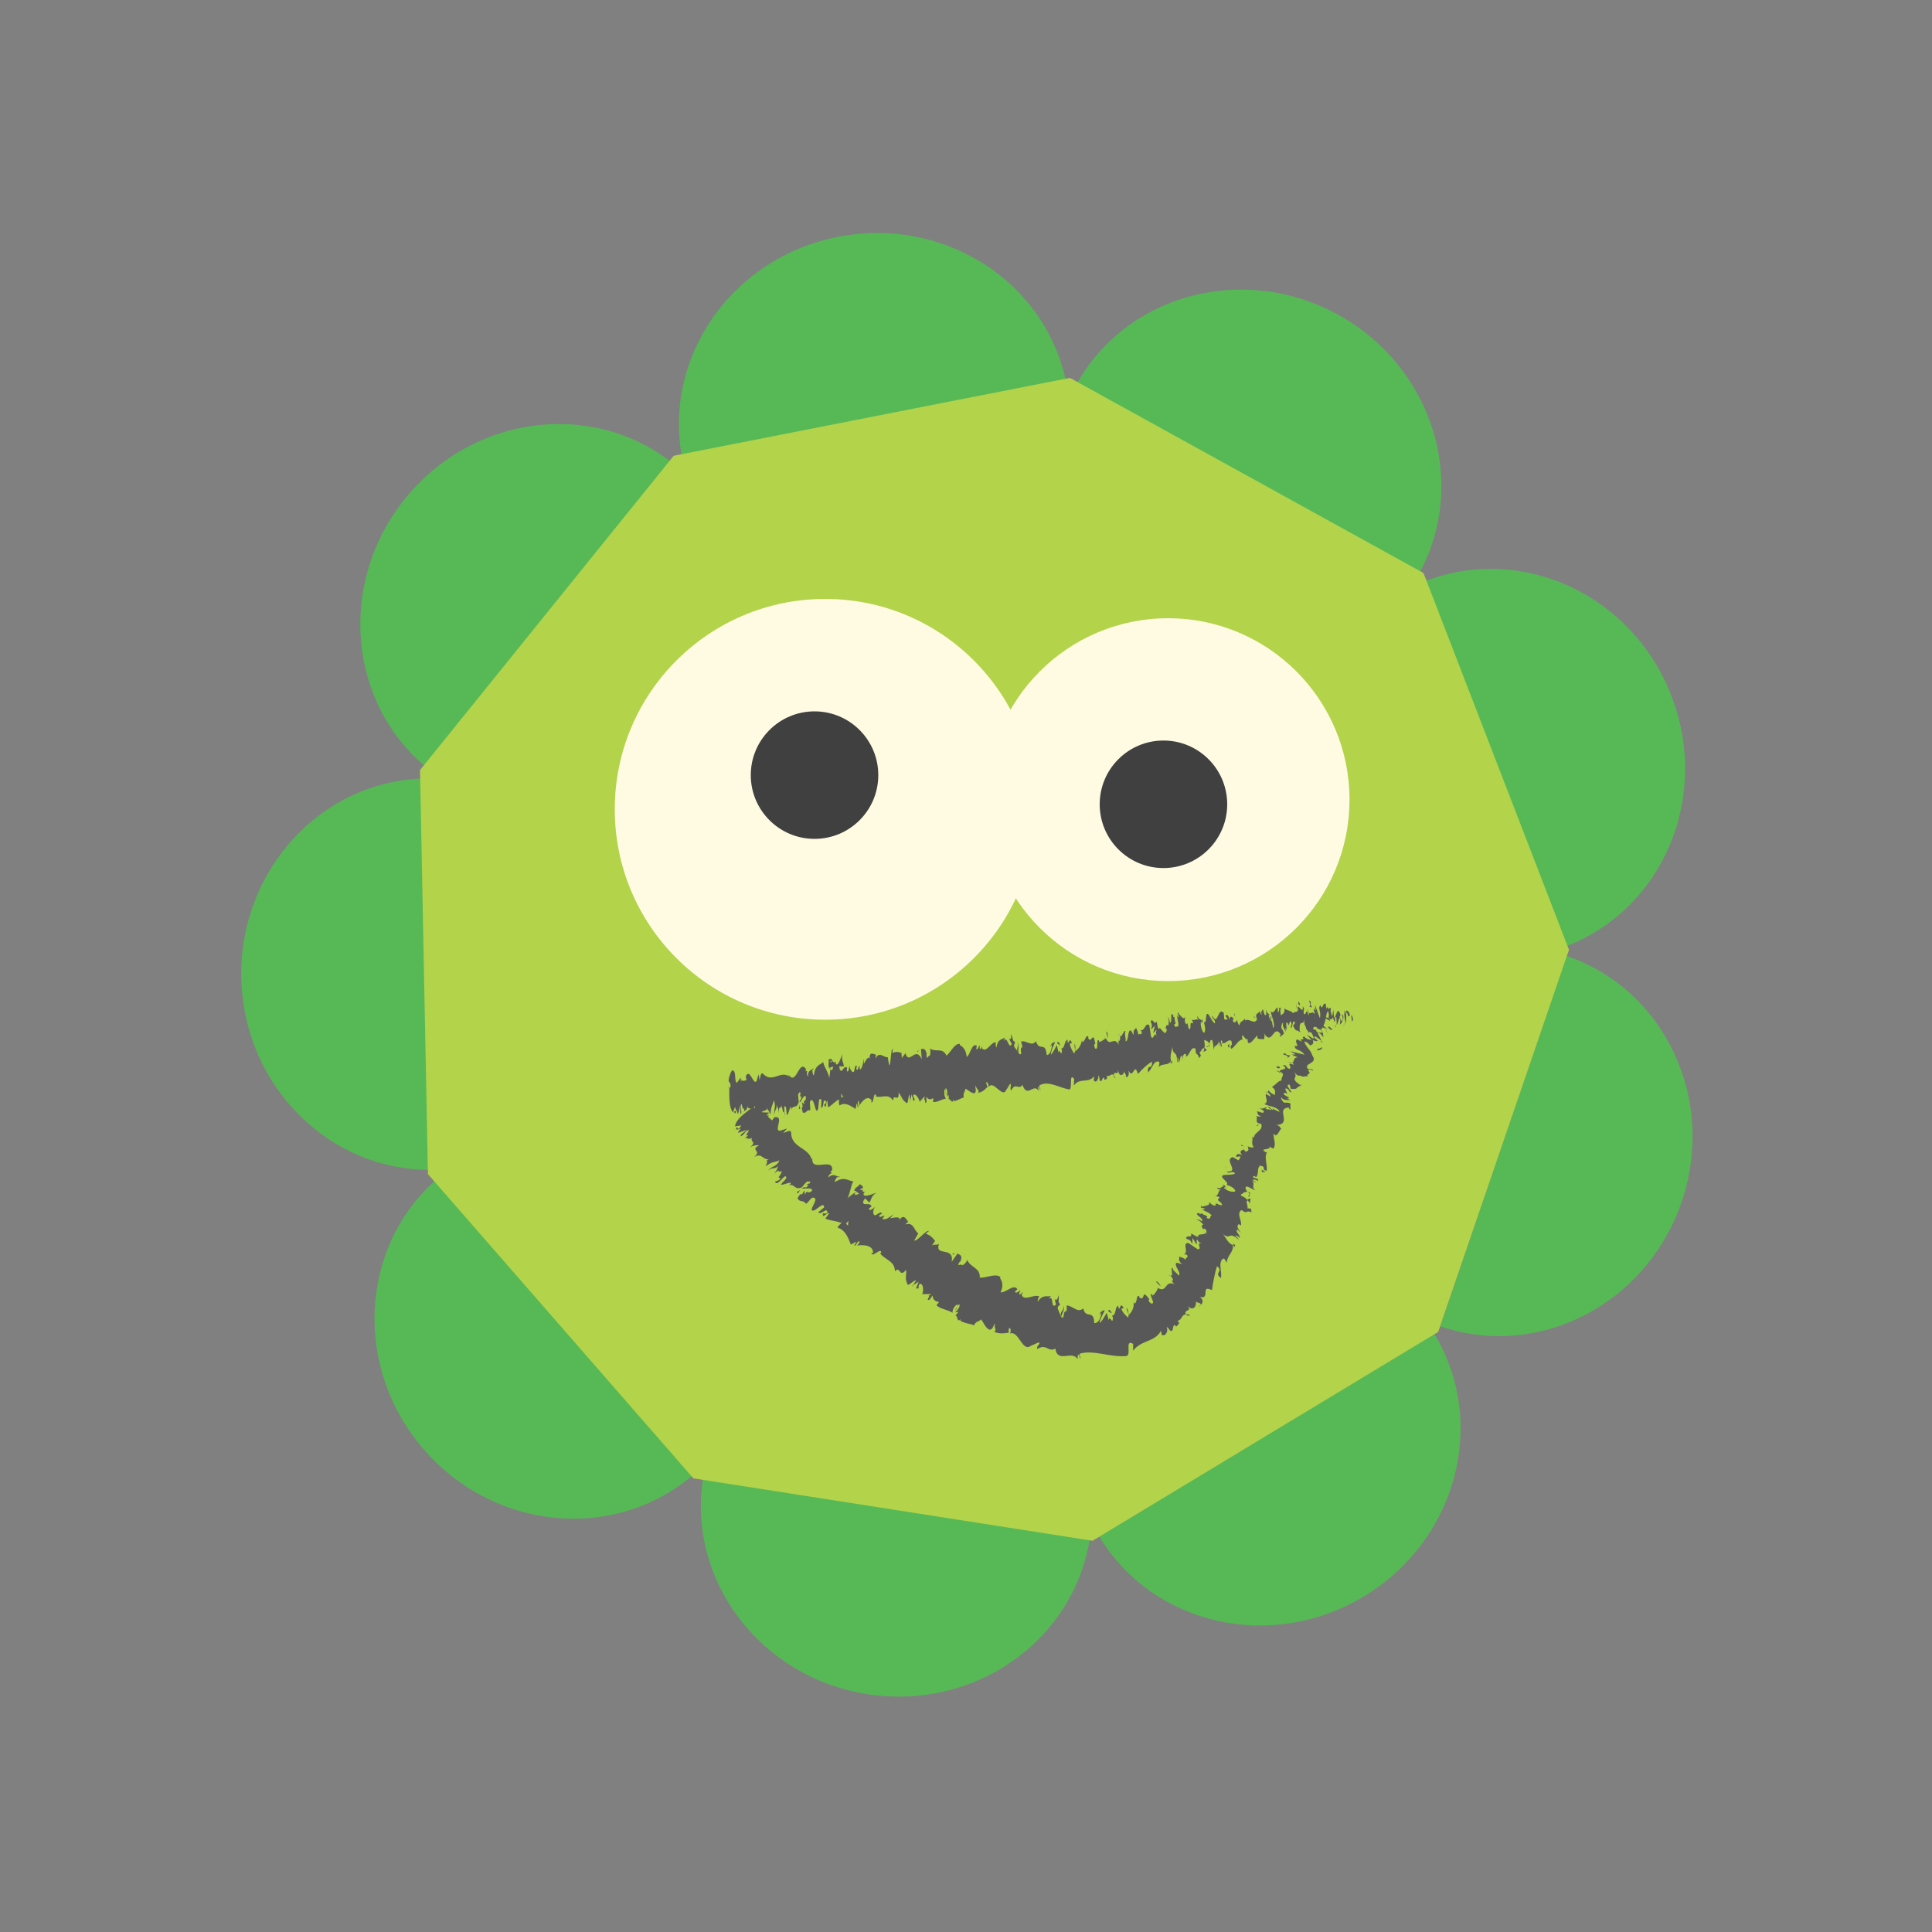 <?xml version="1.0" encoding="UTF-8"?>
<svg id="Layer_1" data-name="Layer 1" xmlns="http://www.w3.org/2000/svg" viewBox="0 0 100 100">
  <rect x="0" y="0" width="100" height="100" fill="#808080" stroke="none"/>
  <defs>
    <style>
      .cls-1 {
        fill: #57b956;
      }

      .cls-2 {
        fill: #404041;
      }

      .cls-3 {
        fill: #fffbe3;
      }

      .cls-4 {
        fill: #b3d34b;
      }

      .cls-5 {
        fill: #585859;
      }
    </style>
  </defs>
  <g>
    <g>
      <path class="cls-1" d="M74.24,69.04c2.78,4.6,1.16,10.68-3.63,13.58-4.79,2.9-10.93,1.51-13.71-3.09l17.34-10.49Z"/>
      <path class="cls-1" d="M56.41,79.62c-.83,5.32-5.98,8.93-11.51,8.07s-9.34-5.87-8.51-11.18l20.02,3.11Z"/>
      <path class="cls-1" d="M35.96,76.27c-4.05,3.54-10.32,3-14-1.22-3.68-4.21-3.38-10.5.67-14.04l13.34,15.25Z"/>
      <path class="cls-1" d="M22.44,60.55c-5.38.11-9.83-4.34-9.95-9.93-.11-5.59,4.15-10.22,9.53-10.33l.41,20.26Z"/>
      <path class="cls-1" d="M22.19,39.82c-4.19-3.37-4.74-9.64-1.23-14,3.51-4.36,9.75-5.16,13.94-1.78l-12.71,15.78Z"/>
      <path class="cls-1" d="M35.32,23.78c-1.04-5.28,2.56-10.44,8.05-11.52s10.78,2.32,11.83,7.6l-19.88,3.92Z"/>
      <path class="cls-1" d="M55.69,19.94c2.59-4.71,8.67-6.35,13.57-3.65,4.9,2.7,6.77,8.71,4.18,13.42l-17.75-9.77Z"/>
      <path class="cls-1" d="M73.77,30.08c5.02-1.94,10.72.71,12.74,5.93,2.02,5.22-.41,11.02-5.43,12.96l-7.32-18.9Z"/>
      <path class="cls-1" d="M81.09,49.48c5.09,1.74,7.76,7.44,5.95,12.73-1.81,5.3-7.4,8.18-12.49,6.44l6.54-19.18Z"/>
    </g>
    <polygon class="cls-4" points="55.38 19.56 34.87 23.59 21.74 39.86 22.15 60.77 35.89 76.52 56.55 79.75 74.44 68.94 81.21 49.16 73.68 29.66 55.38 19.56"/>
  </g>
  <circle class="cls-3" cx="42.71" cy="41.89" r="10.89"/>
  <circle class="cls-3" cx="60.46" cy="41.39" r="9.39"/>
  <circle class="cls-2" cx="42.16" cy="40.12" r="3.3"/>
  <circle class="cls-2" cx="60.22" cy="41.63" r="3.3"/>
  <g>
    <g>
      <path class="cls-5" d="M70.03,52.79c0-.09-.05-.28-.09-.23l.04.33.05-.1Z"/>
      <path class="cls-5" d="M69.59,52.25c-.02.17-.02.46.08.75-.01-.32.03-.2,0-.58.04-.05.1.09.12.21,0-.09.09.06.07-.15-.12-.24-.19-.23-.23,0-.03-.07-.03-.16-.04-.22Z"/>
      <path class="cls-5" d="M64.98,52.68l.04.03s-.02-.03-.04-.03Z"/>
      <path class="cls-5" d="M62.15,53.02s.02-.05.02-.08c-.02.02-.03.05-.02.08Z"/>
      <path class="cls-5" d="M61.6,52.75s.02.01.03.02c-.02-.03-.03-.04-.03-.02Z"/>
      <path class="cls-5" d="M64.98,52.68l-.09-.09c.02.11.05.07.09.09Z"/>
      <path class="cls-5" d="M69.14,53.17s.02-.05.02-.09c0,.02-.02.03-.03.04v.05Z"/>
      <path class="cls-5" d="M66.16,52.17h.02s0-.09,0-.14v.14Z"/>
      <path class="cls-5" d="M67.09,51.93s.03.27.04.39c-.01-.12,0-.17,0-.2-.01-.05-.03-.11-.05-.19Z"/>
      <path class="cls-5" d="M68.69,52.1l.02-.04-.02.04Z"/>
      <path class="cls-5" d="M65.47,52.25s-.02-.08-.03-.1c0,.03.02.07.03.1Z"/>
      <path class="cls-5" d="M38.9,57.68s0-.03,0-.05c0,.03,0,.05,0,.05Z"/>
      <polygon class="cls-5" points="37.71 56.34 37.72 56.33 37.72 56.17 37.71 56.34"/>
      <path class="cls-5" d="M60.67,52.55h0s0-.02,0,0Z"/>
      <path class="cls-5" d="M52.65,53.95c.12.24-.11.34.06.6-.03-.11.07-.45-.06-.6Z"/>
      <path class="cls-5" d="M69.11,53.14s-.02.01-.04.01c.02,0,.03,0,.04-.01Z"/>
      <path class="cls-5" d="M52.72,54.55h0s.02.03.02.03c0-.01-.01-.02-.02-.03Z"/>
      <path class="cls-5" d="M58.68,53.05s.03.08.04.12c0-.03-.02-.06-.04-.12Z"/>
      <path class="cls-5" d="M60.25,53.19l-.04-.03s.03.03.04.03Z"/>
      <path class="cls-5" d="M57.96,53.56s-.04-.06-.06-.01c0,.01,0,.02.01.03,0-.04.01-.06.04-.02Z"/>
      <path class="cls-5" d="M57.15,53.69s.02.04.02.05l.02-.02-.05-.03Z"/>
      <path class="cls-5" d="M41.42,57.39c-.02-.08-.04-.16-.05-.25.03.2-.09.28.05.25Z"/>
      <path class="cls-5" d="M69.1,53.01c.01.07.01.11,0,.12,0,0,.02-.01.02-.02,0-.04-.01-.08-.03-.1Z"/>
      <path class="cls-5" d="M58.27,55.76l-.14-.02s.09.03.14.02Z"/>
      <path class="cls-5" d="M47.37,56.86l-.03.04s.02,0,.03-.04Z"/>
      <path class="cls-5" d="M57.75,55.84c-.04-.09-.07-.15-.1-.18,0,.02,0,.04,0,.07l.11.11Z"/>
      <path class="cls-5" d="M41.36,57.14h0s0,0,0,0Z"/>
      <path class="cls-5" d="M40.54,57.86c.13,0,.04-.36.05-.58.14-.11.09.27.15.45.09-.1.14-.45.21-.44,0,.06.02.08.01.16.08-.3.29-.03.38-.41.01.03.02.06.02.09-.03-.18-.05-.37-.05-.5.06-.01.09-.24.13,0-.03,0-.03.09-.04.17l.05-.11c.08.34-.07.12-.06.38.11-.12.22-.42.32-.32.04.34-.2.13-.06.42l-.15-.12c.14.53-.09-.03.05.53.19.09.19-.18.38-.1.03-.19-.03-.28,0-.47.23-.36.26.84.42.37.03-.23.02-.66.17-.44l-.02.39c.18.03.06-.56.26-.31-.02.15-.13.14-.1.18.14.29.07-.22.16-.23l.04.34c.18-.07.37-.33.57-.4,0,.1-.03.21.03.31.25-.19.56,0,.82.18l.07-.3s.05.13.03.19c.11.1-.01-.19.03-.3.05-.03.09.16.06.25.15-.26.44-.58.65-.28l-.03.09c.15.11.11-.61.26-.35l-.02.05c.32.1.63-.19.9.22,0-.43.32.16.28-.43.2.27.16.38.43.56.07.02.06-.38.14-.44l.03.31.08-.33.09.36.07-.09s-.08-.13-.08-.22c.1-.15.31.19.33.34l.26-.29c0,.12-.04.17-.07.25.12-.33.06.32.17.02-.03-.07,0-.18-.01-.25.09.18.24.16.35.07v.21c.21.03.43-.15.66-.17-.09-.09-.11-.46-.05-.5l.06.32c.02-.21-.08-.11-.02-.37.09.03.1.36.06.47l.09-.12c.02.1,0,.15,0,.27.02-.21.22.31.24-.05l.02.1c.23-.02.33-.14.52-.18-.03-.28.05-.23.09-.46.15.07.33.27.49.23.1-.15,0-.24.04-.41.04.25.2.21.14.4.2-.07.25-.08.48-.32-.04-.1-.08-.14-.07-.23.04-.05.12.09.13.22v.03c.23-.42.74.66.91.11v.03s.19-.31.19-.31c.11.03-.04.2.06.35.2-.46.41,0,.58-.3.26.73.57-.13.85.32l-.04-.17c.03-.18.08.09.13.13-.02-.14-.08-.15-.06-.25.45-.27,1.02.12,1.54.21.19.02-.03-.93.26-.54l-.02.34c.31-.44.74-.09,1.05-.48-.01.08,0,.18-.03.18.11.23.28-.03.25-.22.06.01.04.17.09.27.1.13.14-.33.22-.1.01.04,0,.08-.02.1.03-.12.23,0,.14-.27.15.11.24-.16.37-.01.02-.32.25.11.21-.32.06.45.29.33.34.1,0,.14.09.13.09.32.1-.02.17-.12.12-.35.26.51.29-.49.49.18.25-.29.48-.49.72-.64.06.45-.28.09-.19.56.21-.22.29-.63.55-.56.07.05,0,.2-.01.28.21-.22.48-.04.65-.32,0,.04,0,.09-.03.13.04-.02.11.05.07-.15l-.03.06c-.12-.28.06-.64.05-.8.03.59.24.11.25.86.02-.04.04-.14.01-.28.05.03.07.11.06.27.13-.14.04-.34.18-.36.02.1,0,.14,0,.26.04-.2.07-.41.2-.34,0,.06.03.13,0,.14.2-.06.25-.57.5-.42.01.44.1.13.18.49l.1-.13-.08-.17c.1-.01.15-.3.26-.19l-.05.17.18-.1-.13-.12c.07-.21-.09-.46.06-.39-.02.04.1-.01.2.19h0c.03-.13.06-.26.15-.18.04.11.06.41.08.49,0-.32.23-.13.23-.47,0,.08.03.27.04.31v-.26c.06.07.07.11.09.26.15.02-.13-.46.08-.29,0,.02,0,.06-.02.1.19.07.3-.22.48-.12.12.36-.12.12,0,.42.21-.11.39-.53.62-.48l-.05-.03c-.07-.53.21.23.28-.04-.02.04.02.3.02.24.17.05.28-.19.48-.39v.14c.11.1.24.02.35.07,0-.14.06-.13-.01-.32.44.7.48-.51.87.06-.03,0-.05.13-.03.13l.2-.17c-.06-.22-.06-.13-.14-.3,0-.14.04-.26.1-.27-.07.17.07.36.14.48-.02-.07-.02-.15-.04-.22.2.38-.07-.46.14-.22l.02.12c.05-.07.07-.24.14-.22.08.26-.04.14,0,.35.09-.03.08-.53.21-.29-.02.08-.08.09-.1.17.15.29.15.21.22.24h0s.18.1.18.1l-.06-.08c-.03-.71.2-.17.26-.65-.06.45.03.25.08.55.06.07.13.15.13.24.02-.25.16.16.19-.21.02.09.08,0,.11.24.08-.09-.06-.16-.07-.28.07-.35.42.32.53-.17.14-.22.1-.55.23-.75.09.14.03.36.03.36.12.12.18.08.24-.05,0,.09.03.15.08.26.06-.04-.03-.36.09-.24,0,.11.02.28.02.4.06-.1.1-.3.16-.4.06.16,0,.26,0,.38.08-.09.21-.2.18-.47l-.08-.08s.07.22.05.28c-.03.22-.13-.07-.16-.16l.05-.07c-.18-.55-.22.14-.34.13l-.04-.42-.05.36c-.05-.1-.12-.32-.07-.4-.13-.18-.04.16-.16-.05-.02-.03-.02-.05-.01-.07l-.06.14c0-.09-.08-.28-.01-.24-.2-.2-.17.36-.3.06v-.03c-.17.18.05.3-.03.69l-.26-.71.04.3s-.07-.02-.09-.14c-.04.22.04.13.04.33-.16-.25-.26.19-.38-.28.01.23.13.16.06.34-.14-.51-.11.11-.25-.1-.03-.27.09-.15-.05-.37.04.46-.2-.06-.26.04.07.36-.14.18-.25.33-.02-.12-.29-.14-.44-.25v-.06c.04.36-.1.32-.18.42-.04-.22-.04-.3,0-.41l-.09.02c0,.12-.01.19-.06.24l-.03-.27c-.11.04-.17.37-.35.21.04.25.26.68.13.87-.03-.13-.08-.37-.05-.43,0,.02-.03.12-.06.07l.02-.24c-.09-.09,0,.2-.06.19-.04-.19-.07-.13-.09-.29.01-.02.06.07.07,0-.07-.02-.16-.12-.22-.27.03.11.05.26.01.29-.11.04-.09-.23-.17-.31,0,.14-.1.01-.05.3-.03,0-.07-.13-.1-.2-.03.14-.27.09-.15.39l.02.02s0,0,0,.01h0,0c-.14.33-.44-.09-.61.08l-.02-.1c-.1.13-.25.12-.29.34-.03,0-.11-.16-.12-.28-.08.09-.06.2-.22.07.06-.19-.06-.14.07-.14-.13-.06-.19-.21-.26.07,0-.26-.15-.3-.19-.21l.11.16c-.06.05-.11.04-.17.02l-.03-.33c-.31-.36-.3.76-.6.12-.02.24.16.14.15.42-.12-.02-.32-.47-.35-.47-.18-.15-.05.5-.23.41.04.11.12.42.02.55-.12-.02-.22-.47-.17-.57.02-.01.04.02.05.06.03-.05.06-.11,0-.23v.12c-.07-.11-.22-.07-.21-.27-.06.13,0,.2.07.25-.17-.14-.22.04-.38-.05.03.06.08.19.06.2-.24-.11-.05.24-.19.31-.11-.16-.05-.43-.16-.26-.11-.11-.07-.31-.05-.41-.09.25-.27-.11-.35-.13l.05-.11c-.03.06-.07.07-.1.07l.08.23s-.08-.03-.1-.13c-.02.16.1.38.05.61-.07-.11-.14.16-.21-.15.19.08-.07-.31.06-.38-.02.04-.06.05-.1.01-.01-.03,0-.07,0-.08-.21-.25-.01.36-.18.39,0-.18-.1-.33-.12-.28.07,0,.08.29.04.43-.13-.12-.1.12-.16.12l.08.05c0,.18-.05.17-.12.23-.03-.14.05-.11.02-.16-.03.32-.24-.29-.32-.06-.07-.11-.06-.33-.12-.4-.09.25-.18-.22-.29,0,.08.23.08.17.02.42l.2-.2-.09.37c.07,0,.12-.17.17-.14-.04.2-.04.14.02.33-.15-.34-.15.24-.3.01l-.09-.58c-.2-.23-.24.35-.47.23l.08.09c0,.24-.13.05-.18.16-.02-.2-.08-.26-.13-.38.03.14-.16.01-.11.4l-.14-.24c-.19-.08-.11.59-.28.55.02-.22-.08-.35,0-.52-.06,0-.11-.02-.09.11-.05-.12-.11.29-.19.11,0,.09.01.29-.05.29-.01-.04-.01-.1-.01-.1.01.1-.08.15.01.35-.26-.58-.47.11-.69-.39-.11.08-.24.17-.35.2,0-.06-.01-.1,0-.08-.18-.16,0,.57-.21.4-.13-.3.07-.18,0-.3-.12-.64-.19.12-.36-.24l.02-.04c-.12-.21-.18.28-.33.25,0,0,0-.06-.01-.1-.05.34-.22.48-.35.59,0-.26.04-.14-.02-.39-.06.04.08.41-.04.5-.06-.13-.17-.24-.22-.51l.11-.03c-.11-.34-.15.03-.22-.02v-.16c-.19.07-.13.46-.33.46l.04.11c-.05.4-.12-.2-.18.1l-.09-.39c-.06.1-.19.41-.31.5.03-.3.16-.47.22-.65-.07,0-.23.06-.24.26.02-.04.04-.14.08-.09-.04.32-.13.49-.27.5-.08-.76-.38-.14-.56-.72-.21.31-.5-.06-.77.02.18.58-.08.03.01.63-.06.05-.09.04-.1,0l-.25-.34c-.07-.17.05-.14.02-.28-.15-.03-.09-.25-.21-.4.05.21-.01.32-.1.24l.15.27c-.16.35-.24-.49-.4-.14l.04-.2c-.09.13-.38.04-.43.54-.03-.07-.07-.23-.03-.28-.26-.04-.49.58-.72.31v-.15s-.05.29-.12.15c0-.06,0-.15-.02-.16-.02.05-.09.27-.16.2l.03-.17c-.26-.17-.33.45-.52.58-.05-.44-.26-.56-.36-.62v-.06c-.29-.02-.44.41-.69.61-.21-.46-.57-.14-.86-.38.05.08.03.34-.01.39-.07-.08-.14.32-.17-.08h.02c-.09-.38-.2-.26-.3-.27l.04.53c-.33-.74-.65.35-.85-.33-.05.14-.13.14-.18.28l-.02-.28c-.18-.06-.27-.08-.47,0l.02-.21c-.12,0-.08.83-.19.85l-.07-.42c-.21.03-.45-.33-.63.07,0-.06,0-.18.03-.2-.1,0-.41-.25-.32.32-.03-.38-.22-.02-.32.16v-.28c-.07.36-.07.46-.19.57-.03-.03-.05-.22,0-.15-.12-.14-.06.27-.2.13l.03-.18c-.11-.01-.09.08-.14.29-.06.12-.21-.05-.25-.3,0,.15-.05.36-.12.3-.02-.09,0-.16.01-.18-.2-.17-.24.34-.39.08,0-.09-.02-.14-.03-.16.14,0,.26,0,.25.02-.02-.26-.14-.29-.08-.65-.08.2-.21.63-.33.52,0-.02-.01-.05-.02-.09v-.03s-.04,0-.06.05c-.04-.04-.06-.07-.1-.07-.03-.21-.14-.1-.2-.11.03.28-.05.24.03.47-.01-.02,0-.03.05-.05,0,0,.02-.01.02-.03v.02s.08-.02.14-.03c-.04.15-.07.27-.15.12-.02.18-.04.37-.05.46-.11-.39-.28-.58-.32-.82-.17.17-.41.13-.48.67-.05.07-.07-.15-.09-.23.03-.05.06-.05.07-.13-.09.14-.3.07-.29.44-.14-.16.05-.34-.12-.27l.02-.11c-.38-.57-.5.97-.93.24.03.04.04.07.05.13-.46-.31-.88.37-1.34-.13-.13-.1-.13.14-.19.32l-.04-.3-.11.35c-.17.26-.35-.72-.56-.23l.04.2c-.08-.03-.25.13-.25-.1,0,.04-.02.21-.05.11v-.16s-.2.28-.2.28c-.16-.11,0-.63-.24-.65-.08.07-.22.47-.18.58.03,0,.09.09.1.25l-.07.09c0,.47-.03.95.18,1.26l.12-.29.05.22-.11.02c.07.21.11.02.14-.11.02.12.04.2.07.25l.11-.45c.03.18-.04.36.05.46.05-.21-.08-.4.02-.55.07.21.06.38.13.2.02.12,0,.2-.02.25.06-.15.17-.07.2-.32.08.26.22-.08.24.36.02-.11.1-.35.16-.37-.08.53.23.02.23.59.06-.48.29-.23.42-.5,0,.04-.02.12-.03.09.09.03.12.18.18.26-.01-.39.11-.49.17-.74.12.37-.03.46.02.82-.02-.32.16-.33.11-.59.09.23.07.11.13.43-.02-.49.07-.09.11-.39.13.23.06.46.17.3.07.15-.03.33-.03.33ZM43.42,56.81h0s-.05.02-.06.03c.01,0,.03-.01.06-.03ZM43.66,56.79s-.07,0-.11,0c-.02-.1-.01-.2.01-.19,0,.07.05.12.1.2ZM42.99,54.89s.05.01.06.07c-.02,0-.04.02-.06.04v.03c0-.05,0-.1,0-.14Z"/>
      <path class="cls-5" d="M42.95,55.26s0,.02-.01.02c.01.02.02.04.03.06v-.09s-.01,0-.01,0Z"/>
      <path class="cls-5" d="M65.02,52.72h0s.01.01.02.03c0-.01,0-.02-.01-.03Z"/>
      <polygon class="cls-5" points="47.11 57.03 47.1 56.96 47.09 57.02 47.11 57.03"/>
      <path class="cls-5" d="M66.54,53.4s.02.05.03.07c0-.02-.02-.04-.03-.07Z"/>
      <path class="cls-5" d="M67.12,53.35l.1.08s-.08-.07-.1-.08Z"/>
      <path class="cls-5" d="M67.6,53.39s-.01-.09-.02-.12h0s.02.12.02.12Z"/>
      <path class="cls-5" d="M60.59,55.04s-.01,0-.02.02c-.03.06,0,.03.02-.02Z"/>
      <path class="cls-5" d="M62.59,54.03c-.01.05-.03.11-.04.14.04.01.07.01.04-.14Z"/>
      <polygon class="cls-5" points="58.29 55.76 58.28 55.76 58.27 55.76 58.29 55.76"/>
      <path class="cls-5" d="M62.44,54.19s.08.03.1-.01c-.03-.01-.08-.03-.1.01Z"/>
      <path class="cls-5" d="M69.54,53.11h.02s0-.03,0-.04l-.02.04Z"/>
      <path class="cls-5" d="M69.55,53.07l.02-.04s-.02,0-.02.04Z"/>
      <path class="cls-5" d="M69.6,52.95l-.03.08s.04,0,.03-.08Z"/>
      <path class="cls-5" d="M68.92,53.11v.1s0-.05,0-.1Z"/>
      <path class="cls-5" d="M68.75,53.18s.15.19.2.11v-.08c0,.15-.19-.21-.2-.03Z"/>
      <path class="cls-5" d="M67.75,52.1l.16.05c-.05-.1-.11-.24-.05-.28-.25-.28.09.23-.11.23Z"/>
      <path class="cls-5" d="M67.26,52.04c.07-.07-.03-.15-.04-.22-.03.11-.04.13.04.22Z"/>
      <path class="cls-5" d="M63.94,52.7l-.04-.25c-.05.05.02.1.04.25Z"/>
      <polygon class="cls-5" points="63.54 54.12 63.63 54.26 63.62 54.03 63.54 54.12"/>
      <polygon class="cls-5" points="62.84 52.39 62.86 52.35 62.77 52.46 62.84 52.39"/>
      <path class="cls-5" d="M57.26,53.42l.07.31c.03-.06-.01-.41-.07-.31Z"/>
      <path class="cls-5" d="M54.87,54.09c-.05-.15-.13-.24-.15-.08.06.01.13.13.15.08Z"/>
      <polygon class="cls-5" points="47.51 54.45 47.55 54.34 47.47 54.44 47.51 54.45"/>
    </g>
    <g>
      <path class="cls-5" d="M68.8,52.73c-.07-.06-.25-.12-.24-.05l.29.17-.04-.12Z"/>
      <path class="cls-5" d="M68.07,52.87c.12.13.34.32.64.4-.26-.19-.13-.16-.45-.38-.01-.07.14-.06.25,0-.07-.05.11-.06-.07-.17-.27-.03-.32.06-.17.24-.08,0-.15-.06-.2-.09Z"/>
      <path class="cls-5" d="M65.16,58.2l.05-.02s-.04,0-.05.02Z"/>
      <path class="cls-5" d="M63.48,61.55s-.02-.05-.05-.07c0,.03.02.06.05.07Z"/>
      <path class="cls-5" d="M62.89,61.96s.02-.02.04-.02c-.03,0-.05,0-.04.02Z"/>
      <path class="cls-5" d="M65.16,58.2l-.14.05c.1.05.09-.01.14-.05Z"/>
      <path class="cls-5" d="M68.46,53.95s-.03-.05-.06-.08c0,.02.01.04.01.06l.05.02Z"/>
      <path class="cls-5" d="M65.58,56.58v-.03s-.06-.05-.1-.08l.1.11Z"/>
      <path class="cls-5" d="M66.04,55.4s.23.14.34.2c-.1-.06-.14-.1-.15-.13-.05-.02-.11-.04-.19-.07Z"/>
      <path class="cls-5" d="M67.3,53.75l-.02-.05s.01.03.02.05Z"/>
      <path class="cls-5" d="M65.16,57.39s-.07-.03-.1-.03c.03.01.06.02.1.03Z"/>
      <path class="cls-5" d="M38.83,59.45s.02-.02.04-.03c-.03.01-.04.03-.04.03Z"/>
      <polygon class="cls-5" points="38.88 57.41 38.9 57.42 39.02 57.32 38.88 57.41"/>
      <path class="cls-5" d="M62.06,62.81h0s-.02-.03,0,0Z"/>
      <path class="cls-5" d="M55.04,67.58c.07.27-.23.28-.11.59,0-.11.22-.41.11-.59Z"/>
      <path class="cls-5" d="M68.42,53.97s0,.03-.02.05c.02-.02.02-.03.02-.05Z"/>
      <path class="cls-5" d="M54.93,68.18h0s.01.03.01.03c0-.01,0-.02-.01-.03Z"/>
      <path class="cls-5" d="M60.89,65s.08.04.11.05c-.02-.02-.06-.03-.11-.05Z"/>
      <path class="cls-5" d="M62.25,63.65l-.06.02s.05-.01.06-.02Z"/>
      <path class="cls-5" d="M60.59,65.99s-.07-.02-.06.03c.01,0,.02.01.03.02-.02-.03-.02-.06.03-.05Z"/>
      <path class="cls-5" d="M59.88,66.67s.03.02.05.03v-.03s-.05,0-.05,0Z"/>
      <path class="cls-5" d="M41.31,61.77c.04-.07.08-.15.14-.22-.12.16-.29.1-.14.22Z"/>
      <path class="cls-5" d="M68.32,53.89c.06.03.09.06.1.08,0-.01,0-.03,0-.04-.04-.02-.07-.04-.1-.04Z"/>
      <path class="cls-5" d="M62.18,67.53l-.17.11c.06-.02.12-.06.17-.11Z"/>
      <path class="cls-5" d="M47.62,66.67h-.05s.03.02.05,0Z"/>
      <path class="cls-5" d="M61.62,68.09c-.09-.05-.16-.07-.21-.07,0,.02.01.04.03.07h.18Z"/>
      <path class="cls-5" d="M41.45,61.54h0s0,0,0,0Z"/>
      <path class="cls-5" d="M40.14,61.21c.12.12.31-.2.49-.33.22.07-.12.26-.21.44.16.02.46-.16.52-.08-.04.05-.04.08-.11.12.3-.12.29.26.66.1-.01.03-.03.06-.05.08.11-.15.23-.29.33-.39.06.05.26-.08.12.12-.03-.04-.1.03-.17.07l.13-.02c-.19.3-.16.01-.34.2.19.02.51-.07.53.09-.21.27-.28-.1-.37.23l-.04-.22c-.26.49-.06-.1-.35.4.11.24.31.06.43.29.17-.1.17-.22.34-.32.48-.03-.37.81.12.65.2-.13.5-.43.48-.14l-.3.25c.15.18.46-.33.48.03-.13.09-.22-.02-.23.03-.08.33.23-.09.32-.01l-.2.27c.22.12.59.11.84.24-.08.07-.18.12-.2.24.37.09.54.5.68.87l.28-.15s-.04.14-.1.16c.03.17.12-.14.24-.19.07.03-.03.19-.12.23.34-.05.85-.03.85.37l-.09.04c.08.21.53-.35.51-.03l-.06.02c.25.34.77.39.77.93.29-.31.22.39.58-.08.03.37-.09.42.08.77.06.07.31-.23.44-.22l-.17.26.3-.19-.14.35h.13s0-.17.06-.24c.21-.03.21.39.13.53h.46c-.07.09-.15.09-.23.13.34-.16-.14.29.17.15.02-.07.11-.15.15-.2-.02.21.16.32.33.33l-.14.17c.21.2.56.22.84.39-.05-.14.16-.45.26-.43l-.13.3c.15-.14-.02-.16.21-.31.08.09-.12.36-.23.42l.18-.03c-.04.09-.1.12-.17.22.15-.15.06.41.31.15l-.04.09c.28.16.47.13.71.24.13-.25.2-.14.37-.31.13.16.23.46.45.54.21-.06.14-.2.28-.32-.1.24.13.31-.06.43.27.08.36.1.76.04,0-.11-.02-.17.03-.24.07-.02.1.15.04.27l-.03.02c.49-.22.65,1.02,1.13.61l-.02.02.4-.18c.14.08-.14.16-.07.35.46-.32.57.19.93-.03.13.79.86.06,1.16.55v-.18c.08-.17.09.11.15.15,0-.14-.09-.16-.03-.26.72-.2,1.54.2,2.39.13.3-.04-.1-.91.36-.63v.35c.42-.56,1.14-.44,1.44-1.03.01.08.06.17.02.2.23.14.38-.22.27-.38.08-.03.12.14.22.19.18.04.06-.42.25-.27.03.02.02.08.01.11,0-.14.31-.19.08-.37.25-.02.21-.34.44-.32-.13-.3.36-.12.08-.46.3.34.5,0,.43-.23.07.12.18.02.28.18.1-.11.12-.27-.07-.4.58.15,0-.67.63-.35.07-.48.15-.88.26-1.24.37.26-.19.35.21.61.05-.4-.16-.77.1-1,.1-.04.14.15.19.21.03-.39.38-.55.32-.93.04.02.06.07.07.12.02-.06.13-.09-.06-.18l.02.08c-.3-.07-.43-.5-.57-.59.47.37.27-.18.85.31-.02-.05-.08-.14-.2-.2.06-.03.14-.01.25.11,0-.24-.23-.27-.14-.44.09.05.1.1.2.17-.13-.17-.26-.35-.11-.45.05.04.13.05.1.1.1-.26-.25-.64.04-.83.35.26.17-.03.52.12l-.03-.19-.19-.02c.07-.12-.13-.35.03-.41l.1.16.04-.27-.19.08c-.12-.21-.44-.18-.26-.31.02.05.06-.12.29-.1h0c-.08-.11-.17-.23-.04-.28.12.02.37.19.45.2-.26-.19.05-.33-.22-.54.06.06.24.14.28.15l-.21-.15c.1-.03.14-.02.28.05.12-.16-.46-.13-.18-.26.01.02.05.03.07.08.19-.17.03-.47.23-.61.37.09.01.2.33.27.06-.3-.16-.75.04-.98l-.06.03c-.47-.25.33-.09.16-.33.02.05.25.16.2.13.16-.15.04-.43.01-.77l.11.09c.16-.06.19-.26.3-.35-.11-.09-.06-.15-.26-.19.87-.05-.08-.85.65-.91-.02.04.07.14.08.11v-.32c-.22-.07-.14-.02-.33-.04-.11-.09-.17-.21-.14-.28.09.18.34.15.48.15-.07-.02-.13-.07-.2-.09.44.02-.42-.21-.08-.29l.11.06c-.02-.1-.14-.23-.08-.29.26.08.08.13.28.22.03-.12-.37-.42-.08-.41.05.08.02.14.07.22.33.02.27-.03.35-.09h0s.21-.12.21-.12h-.1c-.58-.4,0-.32-.33-.69.32.35.22.13.49.27.1-.01.22-.05.28,0-.19-.19.24-.07-.03-.34.09.03.05-.09.27.03-.02-.14-.17-.04-.27-.1-.23-.31.55-.25.24-.68-.08-.29-.36-.47-.42-.73.17,0,.3.2.3.2.18-.05.19-.15.13-.29.07.06.14.06.26.07.01-.09-.3-.2-.12-.25.09.06.24.16.32.24-.04-.13-.16-.3-.2-.44.17.04.21.16.3.25-.02-.14-.01-.36-.24-.5l-.12.03s.22.07.25.12c.15.18-.15.1-.24.07l-.03-.1c-.56-.16-.04.33-.14.46l-.35-.23.25.29c-.11-.01-.34-.08-.36-.18-.23.02.09.15-.15.15-.04,0-.05-.02-.06-.03l.07.15c-.07-.06-.28-.1-.19-.14-.3.09.16.42-.16.36l-.02-.03c.02.31.27.15.51.48l-.75-.18.27.15s-.07.06-.17,0c.15.18.13.04.28.17-.31.01-.03.4-.49.23.19.14.22-.05.31.15-.5-.17.01.19-.26.21-.23-.14-.05-.2-.32-.18.39.25-.19.18-.15.32.33.15.05.27.09.48-.11-.06-.32.23-.5.32l-.05-.03c.32.18.19.3.21.45-.2-.09-.27-.15-.33-.25l-.05.11c.1.07.14.13.15.22l-.24-.14c-.05.15.17.42-.08.53.23.11.72.14.79.4-.13-.05-.35-.14-.38-.21,0,.02.08.11.01.11l-.18-.17c-.13.04.16.12.11.18-.18-.08-.15,0-.29-.08-.01-.02.1-.03.04-.08-.07.06-.21.1-.36.07.11.04.24.11.24.17-.05.15-.24-.05-.37,0,.11.09-.06.12.21.24-.02.04-.15,0-.23-.02.09.13-.12.36.21.4h.03s0,0,0,0h0s0,0,0,0c.16.36-.37.43-.36.72l-.09-.04c.04.19-.08.34.07.53-.02.04-.21.03-.31-.04.02.14.12.2-.1.29-.11-.18-.16-.02-.07-.16-.14.11-.3.08-.12.34-.21-.15-.34-.02-.3.08l.21-.03c0,.09-.05.15-.1.21l-.29-.17c-.5.13.4.8-.32.75.18.17.22-.09.44.09-.1.11-.6.06-.62.1-.25.1.37.37.17.5.12.03.42.13.46.32-.1.11-.53-.05-.58-.17,0-.04.05-.03.08-.02-.02-.06-.04-.14-.18-.14l.1.07c-.14.01-.21.2-.37.07.06.15.16.12.25.08-.23.09-.12.26-.31.38.07,0,.21.04.2.06-.25.19.15.21.12.4-.21.02-.37-.22-.32.01-.16.05-.29-.12-.36-.2.13.25-.28.21-.36.28l-.05-.12c.03.07,0,.11-.01.15l.23.06c-.06.03-.08.07-.17.02.11.12.37.14.51.34-.14,0,.01.25-.28.12.2-.14-.29-.13-.25-.31.02.05,0,.09-.07.11-.03,0-.05-.04-.06-.06-.35.05.27.25.16.44-.14-.11-.32-.12-.3-.07.04-.07.28.11.36.24-.19.05.02.18-.03.24l.1-.04c.14.11.09.16.08.27-.12-.06-.04-.12-.11-.12.22.25-.4.05-.29.28-.14,0-.29-.17-.39-.16.11.26-.3.02-.23.26.23.09.18.05.31.28v-.33s.21.34.21.34c.05-.07-.03-.24.03-.26.12.18.07.14.26.21-.37-.09.05.32-.23.3l-.49-.33c-.33.02.05.46-.22.6h.13c.17.16-.07.14-.04.27-.15-.12-.24-.12-.36-.17.12.09-.12.14.17.4l-.27-.07c-.21.09.28.54.09.66-.12-.19-.29-.21-.31-.41-.04.05-.11.07,0,.16-.12-.05.08.32-.11.24.04.08.19.23.12.27-.03-.02-.07-.07-.07-.07.07.07,0,.18.21.28-.58-.28-.41.45-.9.18-.06.15-.17.3-.27.39-.03-.05-.06-.08-.03-.08-.25-.04.24.54-.06.49-.27-.21,0-.2-.13-.27-.38-.53-.16.2-.48-.05v-.05c-.18-.13-.08.34-.26.37,0,0-.02-.05-.04-.09.05.35-.12.55-.25.69-.04-.26.02-.15-.1-.38-.06.06.18.38.06.5-.1-.11-.24-.19-.34-.44l.12-.06c-.19-.31-.16.08-.25.04l-.04-.15c-.18.1-.08.48-.31.52l.05.11c-.04.42-.15-.19-.22.12l-.11-.38c-.06.1-.22.44-.37.52.06-.29.21-.47.27-.66-.08.01-.25.08-.28.27.03-.04.06-.14.1-.08-.05.32-.18.48-.36.49-.02-.76-.45-.18-.57-.77-.29.27-.54-.14-.86-.15.03.6-.1,0-.17.61-.09.03-.12.01-.12-.03l-.17-.41c-.02-.19.1-.12.12-.25-.15-.08-.02-.27-.09-.45-.02.22-.12.3-.19.19l.07.3c-.31.27-.08-.55-.38-.29l.12-.17c-.15.09-.42-.12-.69.31,0-.07.02-.24.09-.27-.25-.16-.81.28-.92-.1l.08-.13c-.07.02-.2.22-.21.06.03-.06.08-.13.06-.15-.05.04-.24.19-.28.07l.13-.13c-.19-.3-.59.19-.87.16.19-.4.04-.63-.03-.74l.03-.05c-.28-.21-.7.05-1.08.03.05-.51-.5-.52-.65-.93,0,.1-.19.29-.26.29-.02-.12-.35.14-.12-.19l.02.02c.16-.37-.04-.36-.14-.44l-.3.43c.14-.83-.89-.24-.66-.92-.14.07-.22,0-.36.07l.16-.23c-.14-.18-.22-.27-.48-.38l.16-.13c-.11-.1-.63.56-.76.49l.21-.37c-.23-.15-.23-.61-.67-.46.04-.05.12-.14.16-.13-.1-.08-.22-.52-.53-.03.22-.3-.2-.2-.42-.16l.19-.21c-.31.21-.38.28-.58.25-.01-.05.11-.2.11-.11-.02-.2-.25.14-.29-.08l.16-.1c-.1-.1-.15-.02-.34.09-.14.03-.17-.22-.03-.43-.11.11-.3.22-.32.11.05-.08.11-.11.14-.12-.07-.29-.48.03-.43-.29.06-.07.08-.12.08-.15.14.12.25.23.22.24.16-.2.08-.33.39-.53-.21.07-.64.27-.68.08.01-.02.02-.05.04-.08h.03c0-.05-.05-.05-.1-.04,0-.06-.01-.11-.04-.14.12-.17-.06-.2-.11-.26-.18.22-.22.12-.3.36,0-.02.03-.02.08,0,.01,0,.03,0,.04,0l-.02.02s.09.06.16.11c-.14.07-.26.12-.23-.05-.15.11-.3.22-.37.28.18-.37.16-.66.3-.86-.28-.03-.47-.28-.93.02-.09,0,.04-.16.08-.24.06-.01.09.02.16-.02-.19.01-.32-.22-.6.03-.01-.23.3-.19.09-.3l.1-.06c.08-.74-1.18.19-1.01-.7,0,.06-.01.08-.05.13-.17-.63-1.06-.6-1.06-1.38-.03-.19-.21-.04-.41.01l.2-.23-.37.12c-.35,0,.27-.8-.29-.7l-.12.17c-.04-.1-.32-.17-.13-.31-.04.02-.18.11-.13.01l.12-.11-.38-.02c-.05-.23.49-.39.32-.63-.12-.04-.55.07-.61.17.02.04,0,.15-.12.26l-.13-.02c-.36.29-.78.54-.86.95l.33-.05-.13.19-.11-.1c-.1.2.07.12.21.08-.08.09-.13.16-.14.22l.45-.16c-.12.14-.32.18-.32.34.21-.08.25-.33.44-.32-.1.2-.25.3-.04.26-.08.09-.15.13-.22.13.17-.03.21.14.42,0-.13.24.25.18-.08.47.1-.05.36-.12.43-.07-.49.25.19.25-.25.6.42-.24.43.15.76.11-.03.02-.1.06-.1.03.05.11-.03.23-.05.34.29-.26.48-.2.71-.31-.17.36-.39.26-.62.55.22-.23.39-.05.55-.27-.09.24-.02.14-.21.41.36-.33.13.01.4-.14-.06.28-.3.35-.07.36-.05.16-.28.18-.28.18ZM43.63,63.24h0s-.06-.03-.07-.04c.02,0,.04.02.08.04ZM43.89,63.44s-.06-.07-.1-.1c.05-.08.13-.15.15-.13-.06.04-.03.13-.05.23ZM44.61,61.51c.06,0,.04.05,0,.1-.02-.01-.05-.02-.09-.03l-.03.02s.07-.07.11-.09Z"/>
      <path class="cls-5" d="M44.31,61.73s-.02,0-.03,0c0,.03-.01.05-.02.07l.07-.06h-.02Z"/>
      <path class="cls-5" d="M65.22,58.18h0s.02,0,.04,0c-.01,0-.02,0-.03,0Z"/>
      <polygon class="cls-5" points="47.23 66.59 47.27 66.53 47.21 66.56 47.23 66.59"/>
      <path class="cls-5" d="M66.82,56.94s.05.01.08,0c-.02,0-.04,0-.08,0Z"/>
      <path class="cls-5" d="M67.19,56.26l.14-.06c-.07.02-.11.04-.14.06Z"/>
      <path class="cls-5" d="M67.55,55.77s-.08-.04-.11-.06h0s.11.06.11.06Z"/>
      <path class="cls-5" d="M63.91,64.54s0,.02,0,.03c.02.08.02.03,0-.03Z"/>
      <path class="cls-5" d="M64.6,61.68s.07.1.08.14c.04-.04.06-.07-.08-.14Z"/>
      <polygon class="cls-5" points="62.2 67.52 62.2 67.51 62.18 67.53 62.2 67.52"/>
      <path class="cls-5" d="M64.62,61.94c.07-.02.08-.07.06-.12-.03.03-.08.06-.06.12Z"/>
      <path class="cls-5" d="M68.7,53.48l.02-.02s-.03-.01-.04-.02l.02.04Z"/>
      <path class="cls-5" d="M68.68,53.44l-.02-.04s0,.03.02.04Z"/>
      <path class="cls-5" d="M68.62,53.31l.04.09s.03-.04-.04-.09Z"/>
      <path class="cls-5" d="M68.26,54.14l.09.05s-.05-.03-.09-.05Z"/>
      <path class="cls-5" d="M68.2,54.37s.26-.04.23-.14l-.07-.04c.12.1-.29.06-.16.18Z"/>
      <path class="cls-5" d="M66.64,54.78l.15-.15c-.11-.01-.27-.03-.25-.12-.4.1.24.05.1.27Z"/>
      <path class="cls-5" d="M66.25,55.28c0-.12-.14-.06-.2-.09.06.1.08.13.2.09Z"/>
      <path class="cls-5" d="M64.46,59.36l-.23-.11c0,.09.09.04.23.11Z"/>
      <polygon class="cls-5" points="65.32 60.67 65.5 60.66 65.3 60.54 65.32 60.67"/>
      <polygon class="cls-5" points="63.45 60.4 63.43 60.35 63.46 60.52 63.45 60.4"/>
      <path class="cls-5" d="M59.85,66.36l.22.22c0-.08-.23-.35-.22-.22Z"/>
      <path class="cls-5" d="M57.54,67.95c-.07-.14-.16-.22-.18-.07.07.01.16.12.18.07Z"/>
      <polygon class="cls-5" points="49.33 64.94 49.44 64.88 49.29 64.89 49.33 64.94"/>
    </g>
  </g>
</svg>
